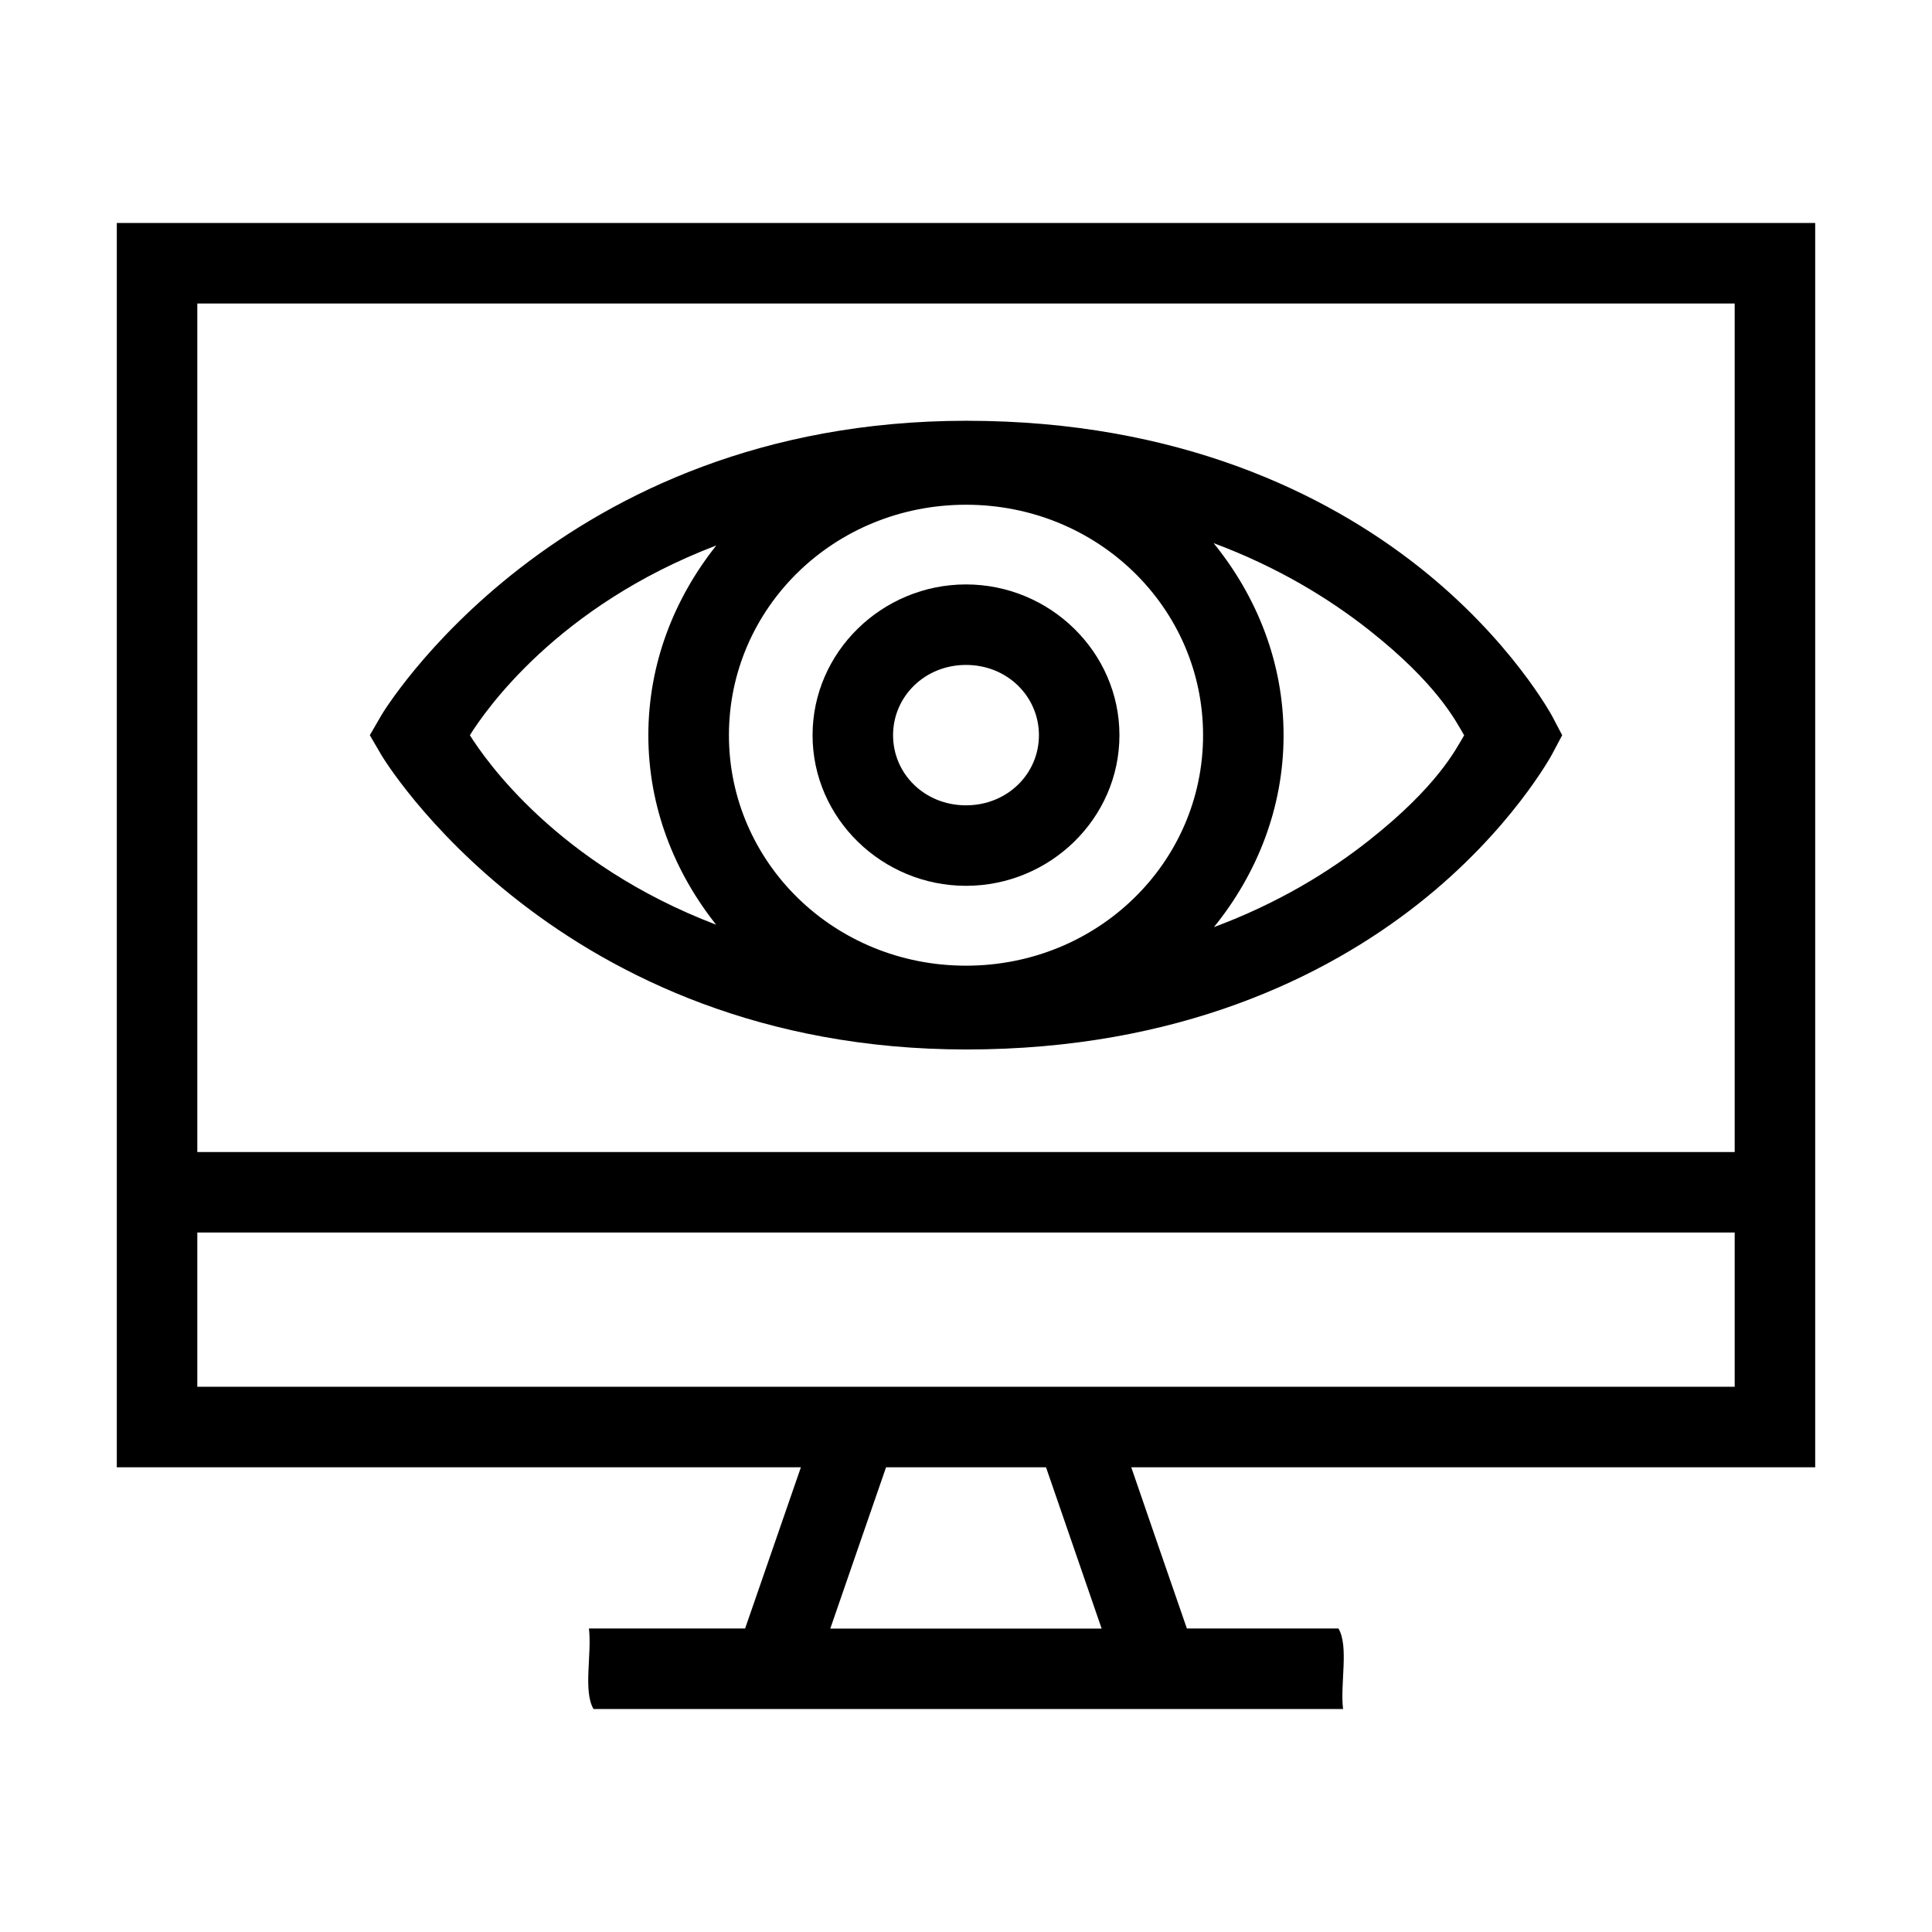 <?xml version="1.0" encoding="UTF-8" standalone="no"?>
<svg
   xmlns:dc="http://purl.org/dc/elements/1.1/"
   xmlns:cc="http://creativecommons.org/ns#"
   xmlns:rdf="http://www.w3.org/1999/02/22-rdf-syntax-ns#"
   xmlns:svg="http://www.w3.org/2000/svg"
   xmlns="http://www.w3.org/2000/svg"
   width="24"
   height="24"
   viewBox="0 0 24 24"
   version="1.1"
   id="svg8">
  <defs
     id="defs2">
    <rect
       x="-1.101"
       y="289.818"
       width="7.921"
       height="7.035"
       id="rect2504" />
  </defs>
  <g
     id="g2066"
     style="display:inline">
    <path
       id="rect2025"
       style="color:#000000;font-style:normal;font-variant:normal;font-weight:normal;font-stretch:normal;font-size:medium;line-height:normal;font-family:sans-serif;font-variant-ligatures:normal;font-variant-position:normal;font-variant-caps:normal;font-variant-numeric:normal;font-variant-alternates:normal;font-variant-east-asian:normal;font-feature-settings:normal;font-variation-settings:normal;text-indent:0;text-align:start;text-decoration:none;text-decoration-line:none;text-decoration-style:solid;text-decoration-color:#000000;letter-spacing:normal;word-spacing:normal;text-transform:none;writing-mode:lr-tb;direction:ltr;text-orientation:mixed;dominant-baseline:auto;baseline-shift:baseline;text-anchor:start;white-space:normal;shape-padding:0;shape-margin:0;inline-size:0;clip-rule:nonzero;display:inline;overflow:visible;visibility:visible;opacity:1;isolation:auto;mix-blend-mode:normal;color-interpolation:sRGB;color-interpolation-filters:linearRGB;solid-color:#000000;solid-opacity:1;vector-effect:none;fill:#000000;fill-opacity:1;fill-rule:nonzero;stroke:none;stroke-linecap:square;stroke-linejoin:miter;stroke-miterlimit:4;stroke-dasharray:none;stroke-dashoffset:0;stroke-opacity:1;paint-order:fill markers stroke;color-rendering:auto;image-rendering:auto;shape-rendering:auto;text-rendering:auto;enable-background:accumulate;stop-color:#000000;stop-opacity:1"
       d="M 1.451,42.77 V 58.227 H 9.949 C 9.718,58.894 9.487,59.563 9.256,60.23 H 7.316 c 0.038,0.314 -0.074,0.779 0.057,1 h 9.311 c -0.038,-0.314 0.074,-0.779 -0.057,-1 H 14.744 C 14.513,59.563 14.282,58.895 14.053,58.227 h 8.496 V 42.77 Z m 1,1 H 21.549 V 54.311 H 2.451 Z m 0,11.541 H 21.549 v 1.916 H 2.451 Z m 8.557,2.916 h 1.986 c 0.23,0.668 0.46,1.336 0.691,2.004 h -3.371 c 0.231,-0.668 0.461,-1.336 0.693,-2.004 z"
       transform="translate(0,-40)" />
    <path
       id="ellipse2035"
       style="color:#000000;font-style:normal;font-variant:normal;font-weight:normal;font-stretch:normal;font-size:medium;line-height:normal;font-family:sans-serif;font-variant-ligatures:normal;font-variant-position:normal;font-variant-caps:normal;font-variant-numeric:normal;font-variant-alternates:normal;font-variant-east-asian:normal;font-feature-settings:normal;font-variation-settings:normal;text-indent:0;text-align:start;text-decoration:none;text-decoration-line:none;text-decoration-style:solid;text-decoration-color:#000000;letter-spacing:normal;word-spacing:normal;text-transform:none;writing-mode:lr-tb;direction:ltr;text-orientation:mixed;dominant-baseline:auto;baseline-shift:baseline;text-anchor:start;white-space:normal;shape-padding:0;shape-margin:0;inline-size:0;clip-rule:nonzero;display:inline;overflow:visible;visibility:visible;opacity:1;isolation:auto;mix-blend-mode:normal;color-interpolation:sRGB;color-interpolation-filters:linearRGB;solid-color:#000000;solid-opacity:1;vector-effect:none;fill:#000000;fill-opacity:1;fill-rule:nonzero;stroke:none;stroke-linecap:square;stroke-linejoin:miter;stroke-miterlimit:4;stroke-dasharray:none;stroke-dashoffset:0;stroke-opacity:1;paint-order:fill markers stroke;color-rendering:auto;image-rendering:auto;shape-rendering:auto;text-rendering:auto;enable-background:accumulate;stop-color:#000000;stop-opacity:1"
       d="m 12.006,45.227 c -5.09,0 -7.266,3.654 -7.266,3.654 l -0.146,0.252 0.146,0.25 c 0,0 2.175,3.654 7.266,3.654 2.63,0 4.462,-0.901 5.615,-1.811 1.154,-0.91 1.662,-1.861 1.662,-1.861 l 0.123,-0.232 -0.123,-0.234 c 0,0 -0.509,-0.952 -1.662,-1.861 -1.154,-0.91 -2.985,-1.811 -5.615,-1.811 z M 12,46.27 c 1.639,0 2.945,1.283 2.945,2.863 0,1.581 -1.306,2.863 -2.945,2.863 -1.639,0 -2.945,-1.283 -2.945,-2.863 0,-1.581 1.306,-2.863 2.945,-2.863 z m 3.076,0.477 c 0.799,0.298 1.433,0.688 1.926,1.076 0.854,0.673 1.081,1.132 1.186,1.311 -0.105,0.179 -0.333,0.636 -1.186,1.309 -0.492,0.388 -1.124,0.777 -1.922,1.074 0.533,-0.658 0.865,-1.479 0.865,-2.383 0,-0.906 -0.334,-1.728 -0.869,-2.387 z m -6.178,0.029 c -0.52,0.654 -0.844,1.465 -0.844,2.357 0,0.891 0.323,1.7 0.842,2.354 -1.976,-0.754 -2.871,-2.054 -3.059,-2.354 0.187,-0.299 1.082,-1.603 3.061,-2.357 z"
       transform="translate(0,-40)" />
    <path
       style="color:#000000;font-style:normal;font-variant:normal;font-weight:normal;font-stretch:normal;font-size:medium;line-height:normal;font-family:sans-serif;font-variant-ligatures:normal;font-variant-position:normal;font-variant-caps:normal;font-variant-numeric:normal;font-variant-alternates:normal;font-variant-east-asian:normal;font-feature-settings:normal;font-variation-settings:normal;text-indent:0;text-align:start;text-decoration:none;text-decoration-line:none;text-decoration-style:solid;text-decoration-color:#000000;letter-spacing:normal;word-spacing:normal;text-transform:none;writing-mode:lr-tb;direction:ltr;text-orientation:mixed;dominant-baseline:auto;baseline-shift:baseline;text-anchor:start;white-space:normal;shape-padding:0;shape-margin:0;inline-size:0;clip-rule:nonzero;display:inline;overflow:visible;visibility:visible;opacity:1;isolation:auto;mix-blend-mode:normal;color-interpolation:sRGB;color-interpolation-filters:linearRGB;solid-color:#000000;solid-opacity:1;vector-effect:none;fill:#000000;fill-opacity:1;fill-rule:nonzero;stroke:none;stroke-linecap:butt;stroke-linejoin:miter;stroke-miterlimit:4;stroke-dasharray:none;stroke-dashoffset:0;stroke-opacity:1;paint-order:fill markers stroke;color-rendering:auto;image-rendering:auto;shape-rendering:auto;text-rendering:auto;enable-background:accumulate;stop-color:#000000;stop-opacity:1"
       d="m 9.133,-13.906 c -1.035,0 -1.873,0.866 -1.873,1.906 0,1.041 0.838,1.906 1.873,1.906 1.035,0 1.871,-0.866 1.871,-1.906 0,-1.041 -0.836,-1.906 -1.871,-1.906 z m 0,1 c 0.48,0 0.871,0.393 0.871,0.906 0,0.514 -0.391,0.906 -0.871,0.906 -0.48,0 -0.873,-0.393 -0.873,-0.906 0,-0.514 0.393,-0.906 0.873,-0.906 z"
       id="ellipse2039"
       transform="rotate(90)" />
    <g
       id="g2055"
       transform="translate(0.119)" />
  </g>
</svg>
